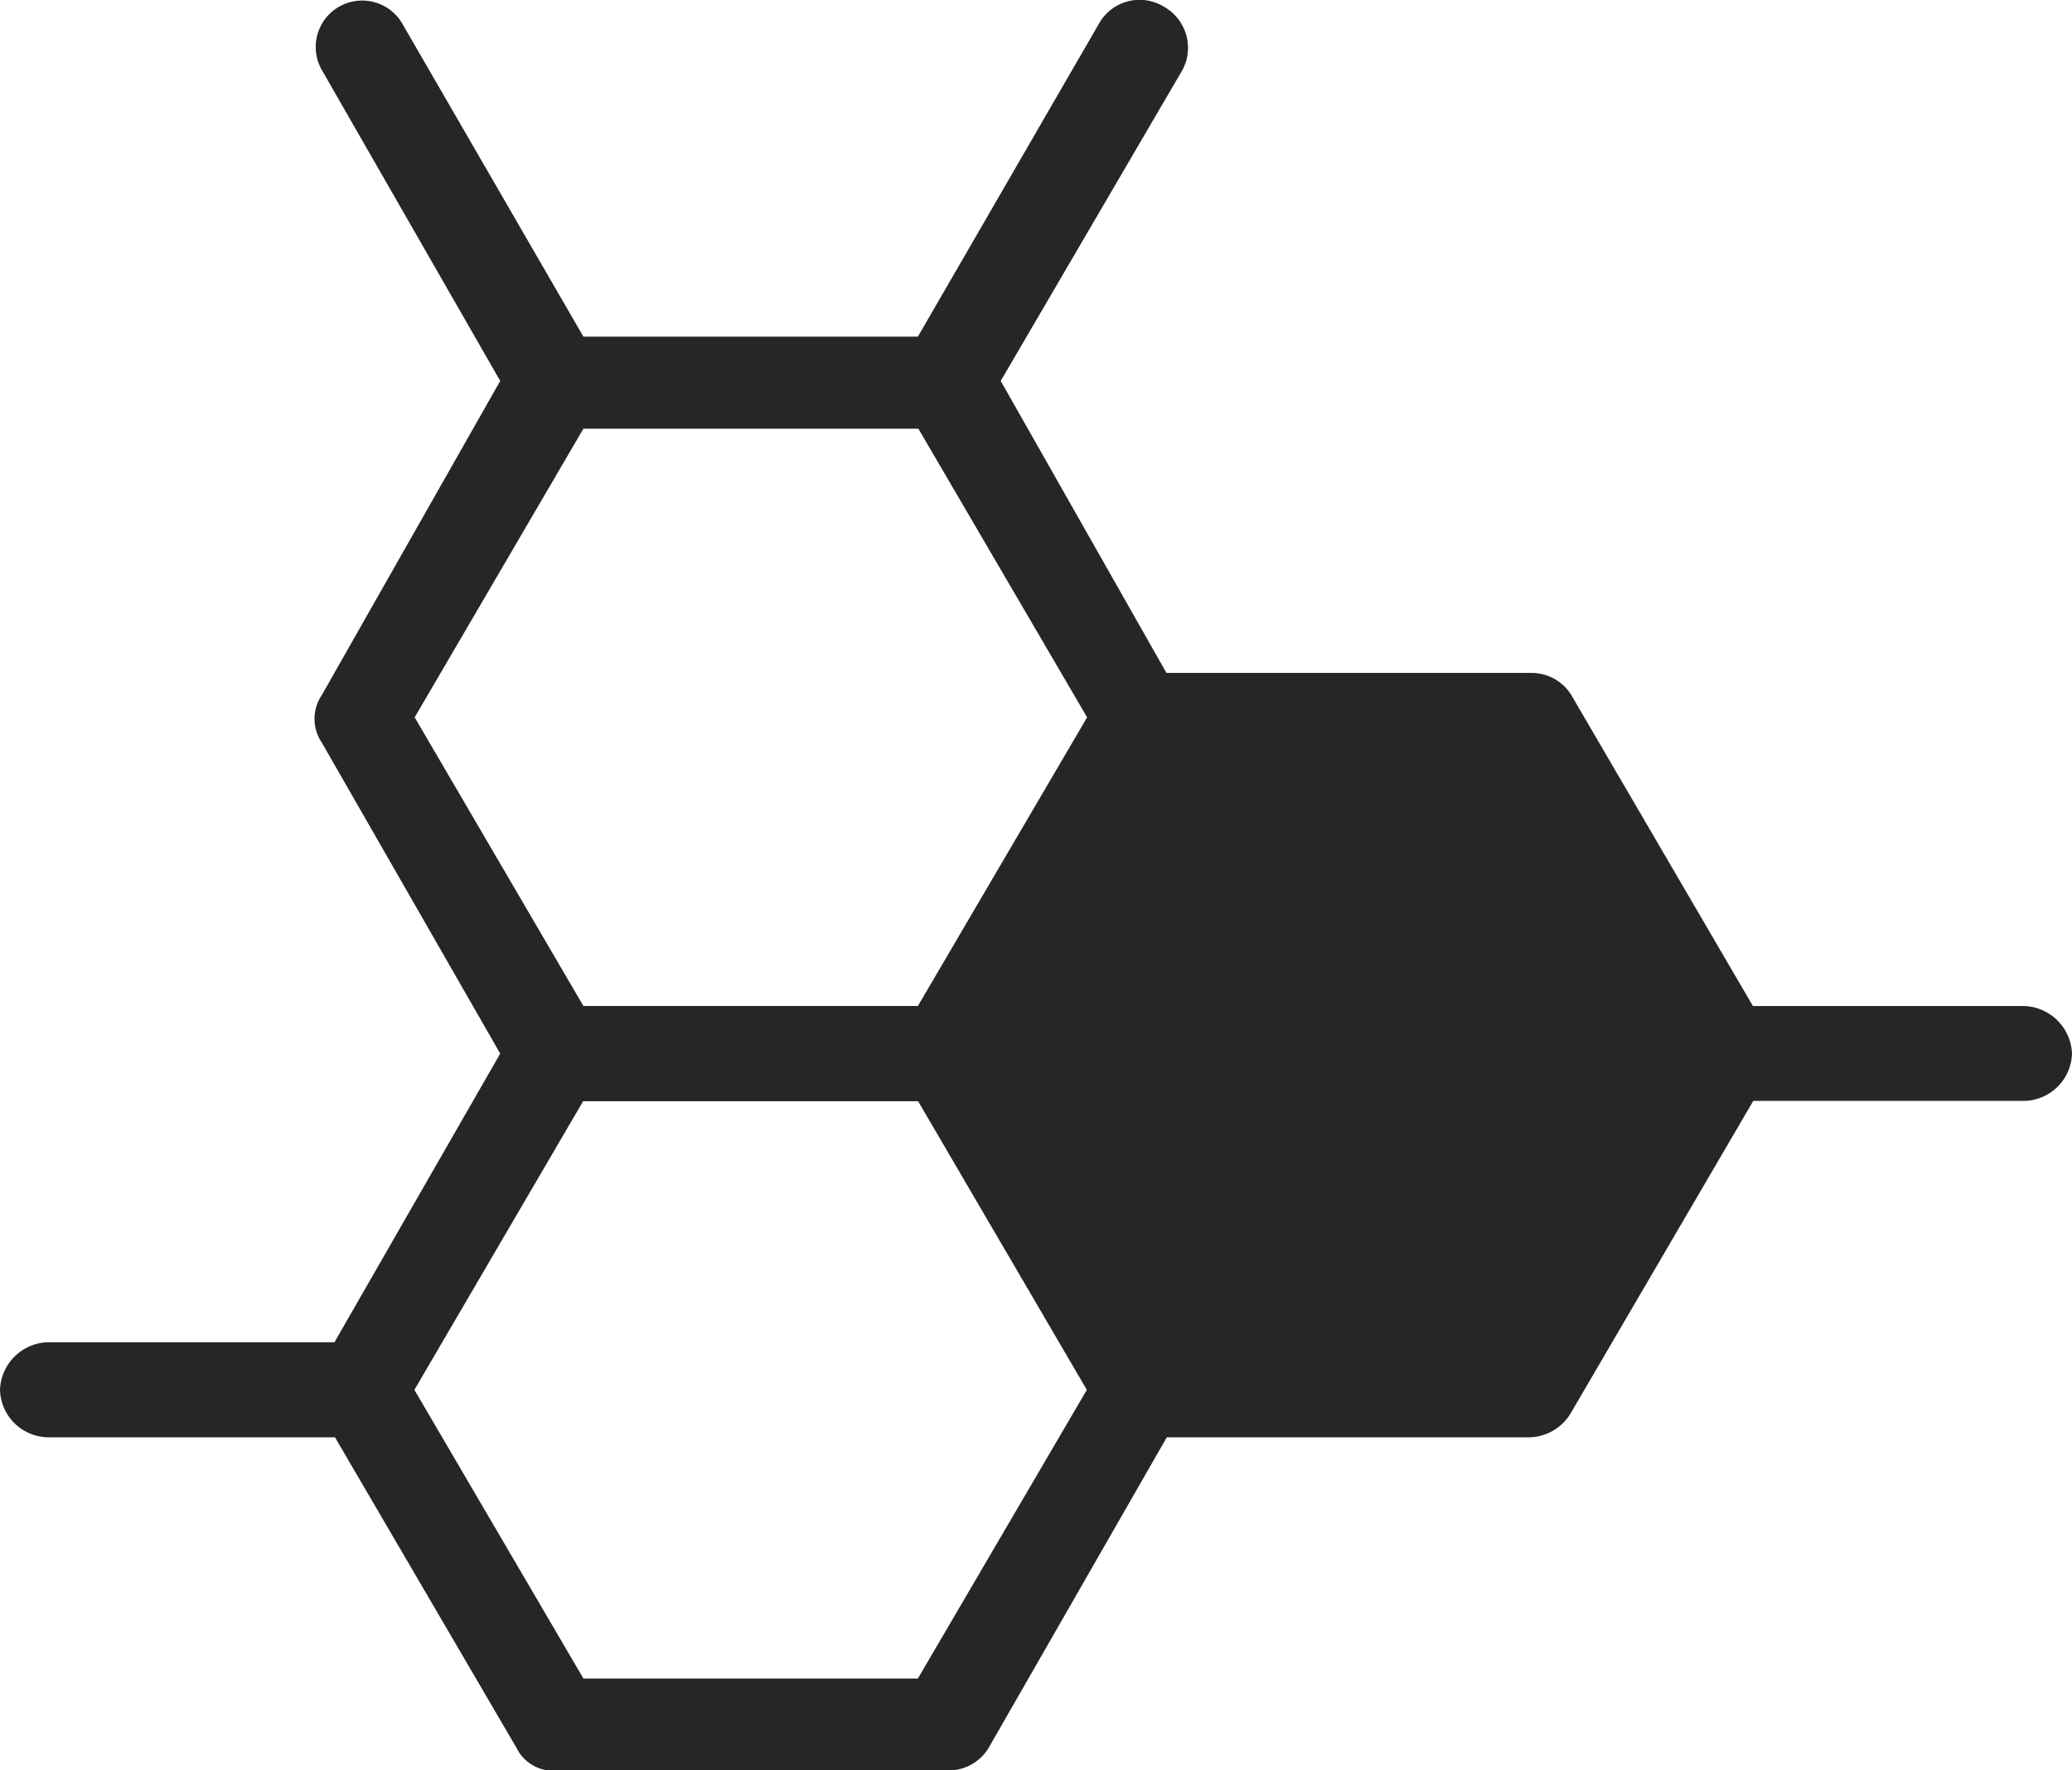 <svg xmlns="http://www.w3.org/2000/svg" width="60px" height="51.276px" viewBox="0 0 60 51.276">
  <path id="nerves" d="M58.607,29.134H50.76L45.5,20.126a1.353,1.353,0,0,0-1.2-.639H33.778l-4.8-8.457,5.264-9.008A1.365,1.365,0,0,0,33.691.184a1.346,1.346,0,0,0-1.848.464l-5.264,9.1H16.894L11.63.648A1.345,1.345,0,0,0,9.318,2.022l5.167,9.008-5.167,9.1a1.227,1.227,0,0,0,0,1.374l5.167,9.008-4.8,8.36h-8.3A1.429,1.429,0,0,0,0,40.251a1.414,1.414,0,0,0,1.384,1.374H9.7l5.264,9.008a1.177,1.177,0,0,0,1.2.639H27.421a1.353,1.353,0,0,0,1.2-.639l5.167-9.008H44.306a1.431,1.431,0,0,0,1.2-.735l5.264-9.008h7.847A1.414,1.414,0,0,0,60,30.508,1.436,1.436,0,0,0,58.607,29.134ZM26.58,48.611H16.894L12,40.251l4.886-8.36h9.7l4.886,8.36Zm0-19.478H16.894l-4.886-8.36,4.886-8.36h9.7l4.886,8.36Z" transform="translate(0 0.003)" fill="#262626"/>
</svg>
